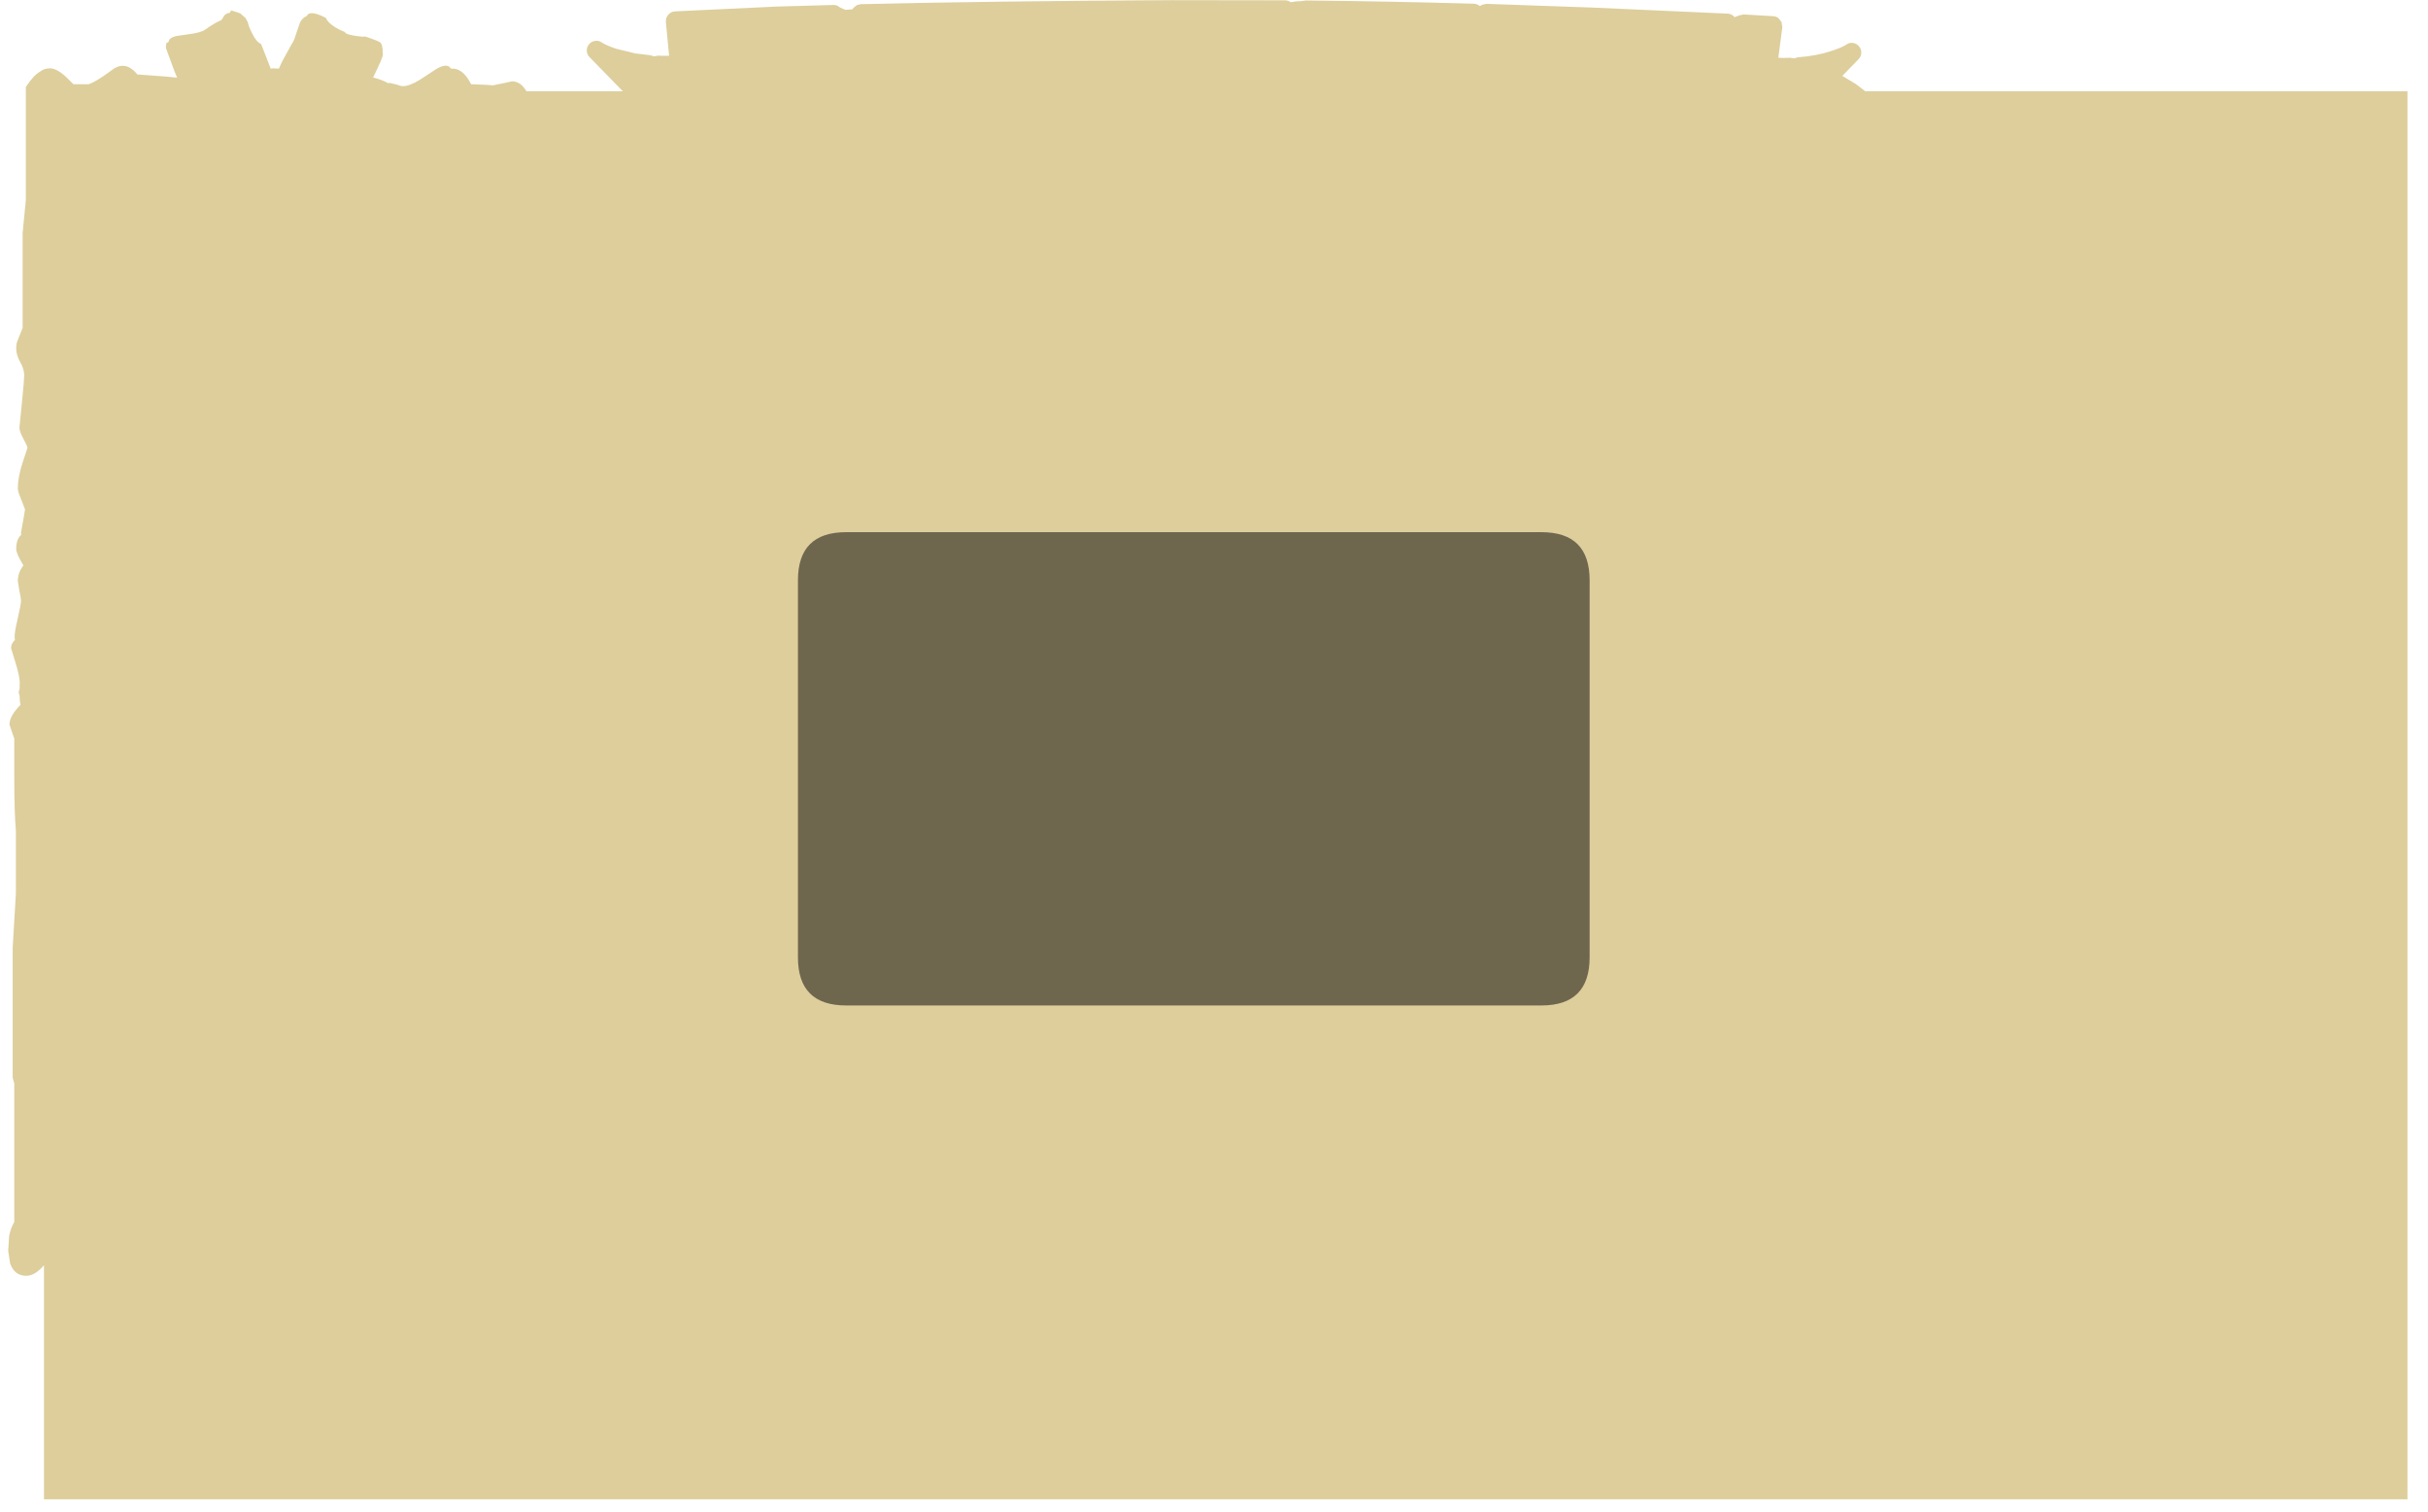<?xml version="1.0" encoding="UTF-8" standalone="no"?>
<svg xmlns:xlink="http://www.w3.org/1999/xlink" height="471.25px" width="756.6px" xmlns="http://www.w3.org/2000/svg">
  <g transform="matrix(1.0, 0.0, 0.0, 1.0, 374.45, 246.3)">
    <path d="M348.7 -185.95 L382.15 -185.95 382.15 224.95 -374.45 224.95 -374.45 -231.1 348.7 -231.1 348.7 -185.95" fill="#00ff00" fill-opacity="0.0" fill-rule="evenodd" stroke="none"/>
    <path d="M200.9 -232.4 Q201.85 -233.1 203.0 -232.9 204.1 -232.75 204.85 -231.85 205.6 -231.0 205.55 -229.8 205.5 -228.65 204.7 -227.85 L199.65 -222.65 203.95 -220.05 206.8 -217.85 375.75 -217.85 375.75 220.95 -360.75 220.95 -360.75 148.0 Q-363.55 151.3 -366.25 151.3 -369.95 151.3 -371.3 147.45 L-371.9 143.5 -371.6 138.9 Q-371.2 136.65 -370.0 134.5 L-370.0 91.4 -370.5 89.6 -370.5 49.05 -370.0 40.65 -369.5 32.25 -369.5 12.5 Q-370.0 7.05 -370.0 -4.6 L-370.0 -16.2 -370.25 -16.8 -371.5 -20.5 Q-371.5 -23.2 -368.05 -26.65 L-368.25 -27.7 -368.35 -29.6 -368.5 -29.95 Q-368.7 -30.55 -368.5 -31.15 L-368.35 -31.5 -368.3 -33.85 Q-368.4 -35.85 -369.7 -40.05 L-371.0 -44.3 Q-371.0 -45.65 -370.0 -46.65 L-369.8 -46.85 -369.9 -47.75 Q-369.9 -49.45 -368.9 -53.65 -367.9 -57.9 -367.9 -59.15 -367.9 -59.75 -368.4 -62.15 L-368.9 -65.2 Q-368.9 -67.6 -367.4 -69.8 L-367.15 -70.1 -367.4 -70.5 Q-369.4 -73.85 -369.4 -75.2 -369.4 -78.3 -367.85 -79.6 L-367.9 -80.4 -367.25 -83.95 -366.65 -87.55 -367.75 -90.4 Q-368.9 -93.1 -368.9 -94.05 -368.9 -97.55 -367.4 -102.15 L-365.9 -106.7 Q-365.9 -107.25 -367.15 -109.55 -368.4 -111.85 -368.4 -113.0 L-367.65 -120.45 Q-366.9 -128.0 -366.9 -129.3 -366.9 -131.3 -368.15 -133.45 -369.4 -135.7 -369.4 -137.6 -369.4 -139.2 -369.0 -140.1 L-367.4 -144.1 -367.4 -173.65 -366.9 -178.8 -366.4 -183.9 -366.4 -219.2 Q-363.9 -222.95 -362.0 -223.95 -360.75 -225.0 -358.9 -225.0 -356.9 -225.0 -354.15 -222.6 L-351.55 -220.05 -346.8 -220.05 Q-344.85 -220.8 -342.35 -222.5 L-338.75 -225.05 Q-334.95 -227.2 -331.65 -223.1 L-322.85 -222.45 -319.25 -222.1 -320.05 -224.0 -322.75 -231.35 Q-322.75 -233.4 -322.15 -233.0 L-321.9 -233.3 Q-321.75 -234.8 -318.6 -235.2 L-314.15 -235.85 -312.35 -236.25 -311.0 -236.75 Q-308.75 -238.35 -306.95 -239.35 L-305.45 -240.05 -304.5 -241.55 Q-303.8 -242.2 -302.85 -242.3 L-302.4 -243.05 -301.55 -242.8 -299.6 -242.15 -297.95 -240.7 -297.2 -239.3 Q-297.1 -238.35 -295.9 -235.95 -294.55 -233.15 -293.1 -232.6 L-291.75 -229.2 -290.1 -224.9 -289.4 -225.0 -287.55 -224.9 -286.55 -227.1 -283.5 -232.65 Q-282.85 -233.4 -282.2 -235.7 L-280.95 -239.3 Q-280.15 -240.85 -278.85 -241.3 -278.0 -243.3 -273.15 -240.85 L-272.85 -240.65 Q-272.35 -239.3 -270.0 -237.8 -268.65 -236.95 -267.15 -236.4 L-267.1 -236.35 -266.5 -235.8 Q-264.8 -235.15 -261.35 -234.85 L-261.25 -234.85 -260.75 -234.95 Q-256.75 -233.65 -256.0 -233.1 -255.15 -232.5 -255.15 -229.25 -255.15 -228.35 -257.9 -222.75 L-258.2 -222.15 Q-255.5 -221.5 -253.55 -220.4 L-252.9 -220.45 -250.9 -219.95 Q-249.5 -219.45 -248.9 -219.45 -246.85 -219.45 -243.6 -221.45 L-238.4 -224.85 Q-235.7 -226.4 -234.45 -225.5 L-233.9 -224.9 Q-230.25 -225.25 -227.65 -220.05 L-222.75 -219.85 -220.9 -219.7 -217.9 -220.3 -214.9 -220.95 Q-212.2 -220.95 -210.4 -217.85 L-180.35 -217.85 -190.75 -228.5 Q-191.55 -229.3 -191.6 -230.45 -191.65 -231.65 -190.9 -232.5 -190.15 -233.4 -189.0 -233.55 -187.9 -233.75 -186.9 -233.05 -185.45 -232.1 -182.4 -231.1 L-176.5 -229.65 -176.45 -229.75 -176.45 -229.65 -171.85 -229.1 -170.65 -228.75 -170.6 -228.75 -169.4 -228.95 -167.45 -228.9 -165.95 -228.9 -166.95 -239.45 Q-167.05 -240.7 -166.25 -241.65 -165.45 -242.65 -164.2 -242.75 L-132.6 -244.25 -114.75 -244.75 Q-113.6 -244.8 -112.75 -244.0 L-111.05 -243.25 -109.45 -243.35 -108.9 -243.35 -108.45 -243.9 -107.45 -244.7 -106.2 -245.0 Q-65.95 -245.95 -9.2 -246.25 L26.0 -246.2 Q26.95 -246.2 27.75 -245.6 L29.3 -245.85 31.3 -245.95 31.75 -246.05 32.5 -246.15 Q58.0 -245.9 84.75 -245.15 85.6 -245.15 86.35 -244.65 L86.65 -244.45 86.75 -244.4 86.8 -244.45 87.1 -244.65 87.55 -244.85 88.75 -245.1 121.6 -243.95 163.95 -242.05 Q165.05 -242.0 165.9 -241.15 L166.05 -240.95 166.85 -241.25 167.65 -241.55 168.95 -241.8 178.15 -241.25 Q179.0 -241.2 179.7 -240.7 L180.7 -239.45 180.95 -237.85 179.7 -228.3 181.4 -228.25 183.35 -228.3 184.6 -228.1 185.85 -228.45 Q191.55 -228.85 196.35 -230.45 199.4 -231.45 200.9 -232.4" fill="#c6ad5a" fill-opacity="0.6" fill-rule="evenodd" stroke="none"/>
    <path d="M105.9 -80.45 Q120.9 -80.45 120.9 -65.45 L120.9 52.05 Q120.9 67.05 105.9 67.05 L-110.8 67.05 Q-125.8 67.05 -125.8 52.05 L-125.8 -65.45 Q-125.8 -80.45 -110.8 -80.45 L105.9 -80.45" fill="#000000" fill-opacity="0.502" fill-rule="evenodd" stroke="none"/>
  </g>
</svg>

